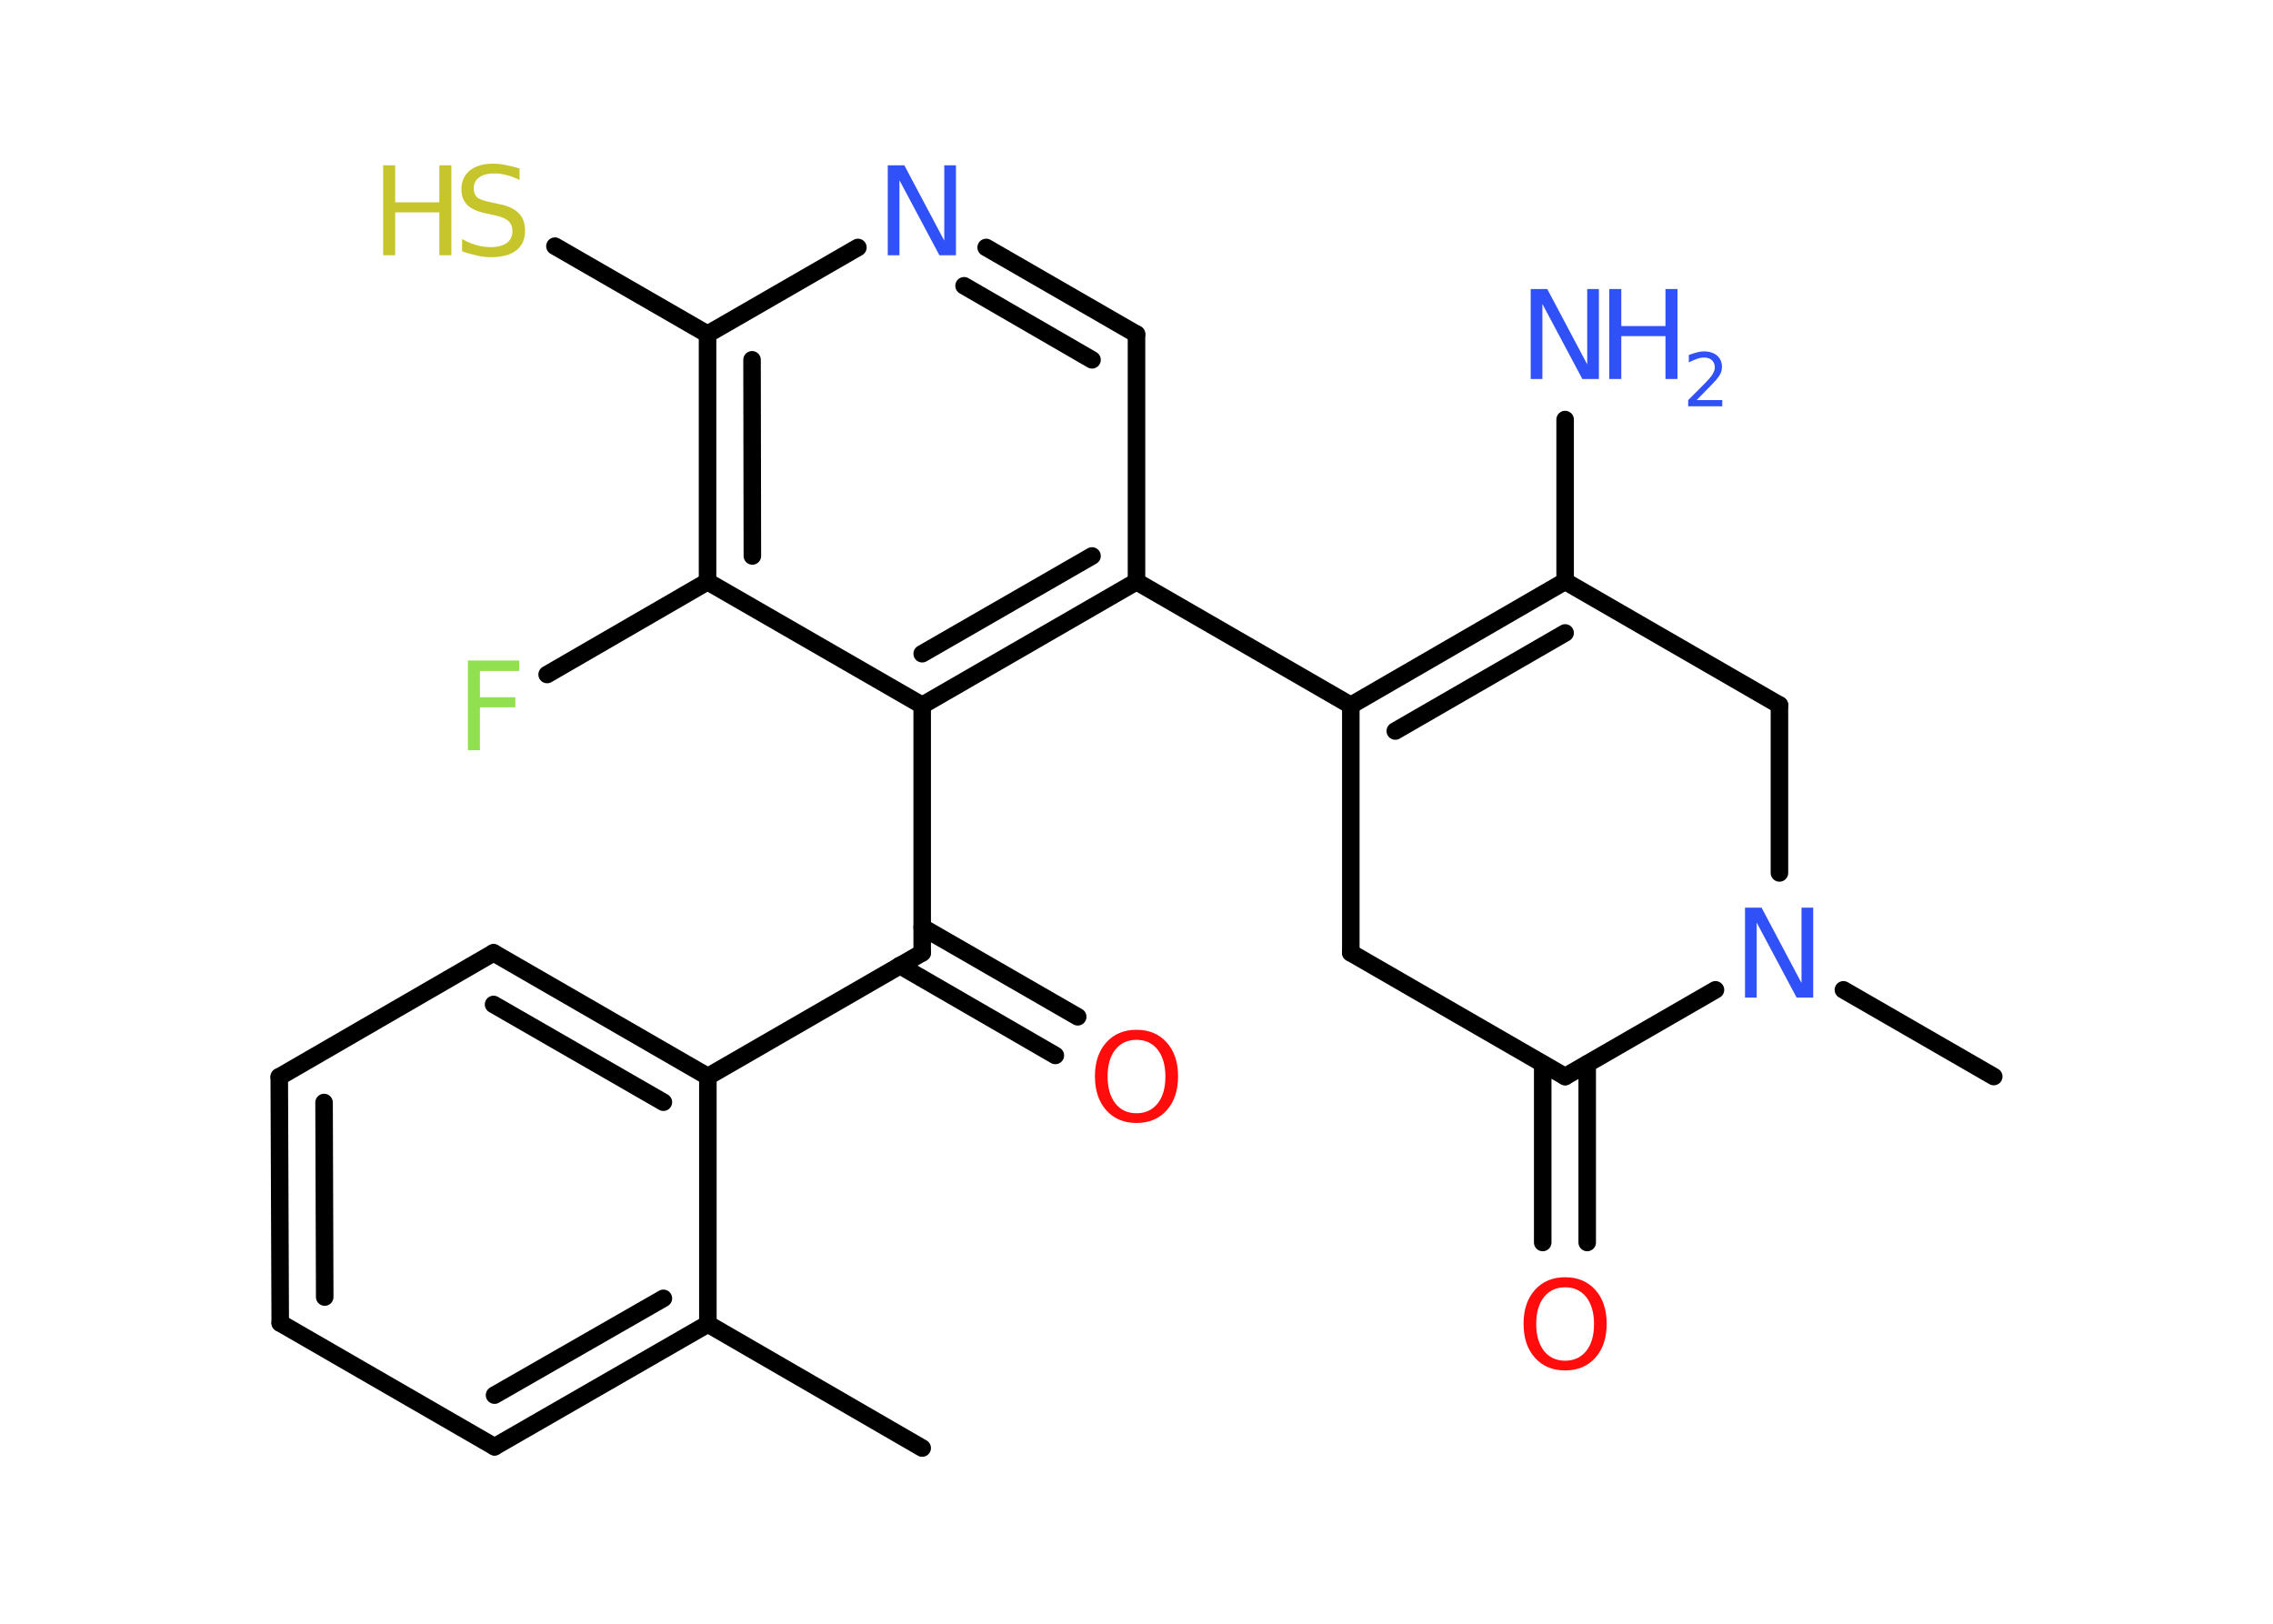 <?xml version='1.0' encoding='UTF-8'?>
<!DOCTYPE svg PUBLIC "-//W3C//DTD SVG 1.1//EN" "http://www.w3.org/Graphics/SVG/1.1/DTD/svg11.dtd">
<svg version='1.2' xmlns='http://www.w3.org/2000/svg' xmlns:xlink='http://www.w3.org/1999/xlink' width='70.0mm' height='50.0mm' viewBox='0 0 70.0 50.0'>
  <desc>Generated by the Chemistry Development Kit (http://github.com/cdk)</desc>
  <g stroke-linecap='round' stroke-linejoin='round' stroke='#000000' stroke-width='.54' fill='#3050F8'>
    <rect x='.0' y='.0' width='70.0' height='50.0' fill='#FFFFFF' stroke='none'/>
    <g id='mol1' class='mol'>
      <line id='mol1bnd1' class='bond' x1='28.4' y1='44.59' x2='21.8' y2='40.77'/>
      <g id='mol1bnd2' class='bond'>
        <line x1='15.23' y1='44.55' x2='21.8' y2='40.77'/>
        <line x1='15.23' y1='42.96' x2='20.43' y2='39.98'/>
      </g>
      <line id='mol1bnd3' class='bond' x1='15.23' y1='44.55' x2='8.63' y2='40.74'/>
      <g id='mol1bnd4' class='bond'>
        <line x1='8.6' y1='33.16' x2='8.63' y2='40.74'/>
        <line x1='9.98' y1='33.95' x2='10.0' y2='39.94'/>
      </g>
      <line id='mol1bnd5' class='bond' x1='8.6' y1='33.16' x2='15.2' y2='29.34'/>
      <g id='mol1bnd6' class='bond'>
        <line x1='21.8' y1='33.15' x2='15.2' y2='29.34'/>
        <line x1='20.43' y1='33.94' x2='15.2' y2='30.93'/>
      </g>
      <line id='mol1bnd7' class='bond' x1='21.8' y1='40.77' x2='21.8' y2='33.15'/>
      <line id='mol1bnd8' class='bond' x1='21.8' y1='33.15' x2='28.4' y2='29.34'/>
      <g id='mol1bnd9' class='bond'>
        <line x1='28.4' y1='28.55' x2='33.19' y2='31.31'/>
        <line x1='27.71' y1='29.73' x2='32.5' y2='32.5'/>
      </g>
      <line id='mol1bnd10' class='bond' x1='28.4' y1='29.34' x2='28.4' y2='21.72'/>
      <g id='mol1bnd11' class='bond'>
        <line x1='28.4' y1='21.72' x2='35.0' y2='17.91'/>
        <line x1='28.4' y1='20.13' x2='33.63' y2='17.12'/>
      </g>
      <line id='mol1bnd12' class='bond' x1='35.0' y1='17.91' x2='41.6' y2='21.72'/>
      <g id='mol1bnd13' class='bond'>
        <line x1='48.2' y1='17.9' x2='41.6' y2='21.72'/>
        <line x1='48.2' y1='19.49' x2='42.97' y2='22.51'/>
      </g>
      <line id='mol1bnd14' class='bond' x1='48.2' y1='17.9' x2='48.2' y2='12.92'/>
      <line id='mol1bnd15' class='bond' x1='48.2' y1='17.9' x2='54.8' y2='21.71'/>
      <line id='mol1bnd16' class='bond' x1='54.8' y1='21.71' x2='54.8' y2='26.88'/>
      <line id='mol1bnd17' class='bond' x1='56.77' y1='30.48' x2='61.4' y2='33.15'/>
      <line id='mol1bnd18' class='bond' x1='52.83' y1='30.48' x2='48.2' y2='33.15'/>
      <g id='mol1bnd19' class='bond'>
        <line x1='48.88' y1='32.76' x2='48.88' y2='38.26'/>
        <line x1='47.51' y1='32.76' x2='47.51' y2='38.26'/>
      </g>
      <line id='mol1bnd20' class='bond' x1='48.2' y1='33.15' x2='41.6' y2='29.34'/>
      <line id='mol1bnd21' class='bond' x1='41.6' y1='21.72' x2='41.6' y2='29.34'/>
      <line id='mol1bnd22' class='bond' x1='35.0' y1='17.91' x2='35.0' y2='10.29'/>
      <g id='mol1bnd23' class='bond'>
        <line x1='35.0' y1='10.29' x2='30.37' y2='7.62'/>
        <line x1='33.63' y1='11.08' x2='29.69' y2='8.8'/>
      </g>
      <line id='mol1bnd24' class='bond' x1='26.42' y1='7.62' x2='21.79' y2='10.29'/>
      <line id='mol1bnd25' class='bond' x1='21.79' y1='10.29' x2='17.09' y2='7.58'/>
      <g id='mol1bnd26' class='bond'>
        <line x1='21.79' y1='10.29' x2='21.79' y2='17.91'/>
        <line x1='23.16' y1='11.08' x2='23.17' y2='17.12'/>
      </g>
      <line id='mol1bnd27' class='bond' x1='28.4' y1='21.72' x2='21.79' y2='17.91'/>
      <line id='mol1bnd28' class='bond' x1='21.79' y1='17.91' x2='16.85' y2='20.77'/>
      <path id='mol1atm9' class='atom' d='M35.0 32.02q-.41 .0 -.65 .3q-.24 .3 -.24 .83q.0 .52 .24 .83q.24 .3 .65 .3q.41 .0 .65 -.3q.24 -.3 .24 -.83q.0 -.52 -.24 -.83q-.24 -.3 -.65 -.3zM35.0 31.71q.58 .0 .93 .39q.35 .39 .35 1.04q.0 .66 -.35 1.05q-.35 .39 -.93 .39q-.58 .0 -.93 -.39q-.35 -.39 -.35 -1.05q.0 -.65 .35 -1.04q.35 -.39 .93 -.39z' stroke='none' fill='#FF0D0D'/>
      <g id='mol1atm14' class='atom'>
        <path d='M47.15 8.9h.5l1.23 2.32v-2.32h.36v2.77h-.51l-1.23 -2.31v2.31h-.36v-2.77z' stroke='none'/>
        <path d='M49.56 8.9h.37v1.14h1.36v-1.14h.37v2.77h-.37v-1.32h-1.36v1.32h-.37v-2.77z' stroke='none'/>
        <path d='M52.26 12.32h.78v.19h-1.05v-.19q.13 -.13 .35 -.35q.22 -.22 .28 -.29q.11 -.12 .15 -.21q.04 -.08 .04 -.16q.0 -.13 -.09 -.22q-.09 -.08 -.24 -.08q-.11 .0 -.22 .04q-.12 .04 -.25 .11v-.23q.14 -.05 .25 -.08q.12 -.03 .21 -.03q.26 .0 .41 .13q.15 .13 .15 .35q.0 .1 -.04 .19q-.04 .09 -.14 .21q-.03 .03 -.18 .19q-.15 .15 -.42 .43z' stroke='none'/>
      </g>
      <path id='mol1atm16' class='atom' d='M53.75 27.95h.5l1.23 2.32v-2.32h.36v2.77h-.51l-1.23 -2.31v2.31h-.36v-2.77z' stroke='none'/>
      <path id='mol1atm19' class='atom' d='M48.2 39.64q-.41 .0 -.65 .3q-.24 .3 -.24 .83q.0 .52 .24 .83q.24 .3 .65 .3q.41 .0 .65 -.3q.24 -.3 .24 -.83q.0 -.52 -.24 -.83q-.24 -.3 -.65 -.3zM48.2 39.33q.58 .0 .93 .39q.35 .39 .35 1.04q.0 .66 -.35 1.05q-.35 .39 -.93 .39q-.58 .0 -.93 -.39q-.35 -.39 -.35 -1.05q.0 -.65 .35 -1.04q.35 -.39 .93 -.39z' stroke='none' fill='#FF0D0D'/>
      <path id='mol1atm22' class='atom' d='M27.35 5.09h.5l1.23 2.32v-2.32h.36v2.77h-.51l-1.23 -2.31v2.31h-.36v-2.77z' stroke='none'/>
      <g id='mol1atm24' class='atom'>
        <path d='M16.0 5.18v.36q-.21 -.1 -.4 -.15q-.19 -.05 -.37 -.05q-.31 .0 -.47 .12q-.17 .12 -.17 .34q.0 .18 .11 .28q.11 .09 .42 .15l.23 .05q.42 .08 .62 .28q.2 .2 .2 .54q.0 .4 -.27 .61q-.27 .21 -.79 .21q-.2 .0 -.42 -.05q-.22 -.05 -.46 -.13v-.38q.23 .13 .45 .19q.22 .06 .43 .06q.32 .0 .5 -.13q.17 -.13 .17 -.36q.0 -.21 -.13 -.32q-.13 -.11 -.41 -.17l-.23 -.05q-.42 -.08 -.61 -.26q-.19 -.18 -.19 -.49q.0 -.37 .26 -.58q.26 -.21 .71 -.21q.19 .0 .39 .04q.2 .04 .41 .1z' stroke='none' fill='#C6C62C'/>
        <path d='M11.8 5.09h.37v1.14h1.36v-1.14h.37v2.77h-.37v-1.32h-1.36v1.32h-.37v-2.77z' stroke='none' fill='#C6C62C'/>
      </g>
      <path id='mol1atm26' class='atom' d='M14.4 20.34h1.59v.32h-1.21v.81h1.09v.31h-1.09v1.32h-.37v-2.77z' stroke='none' fill='#90E050'/>
    </g>
  </g>
</svg>
